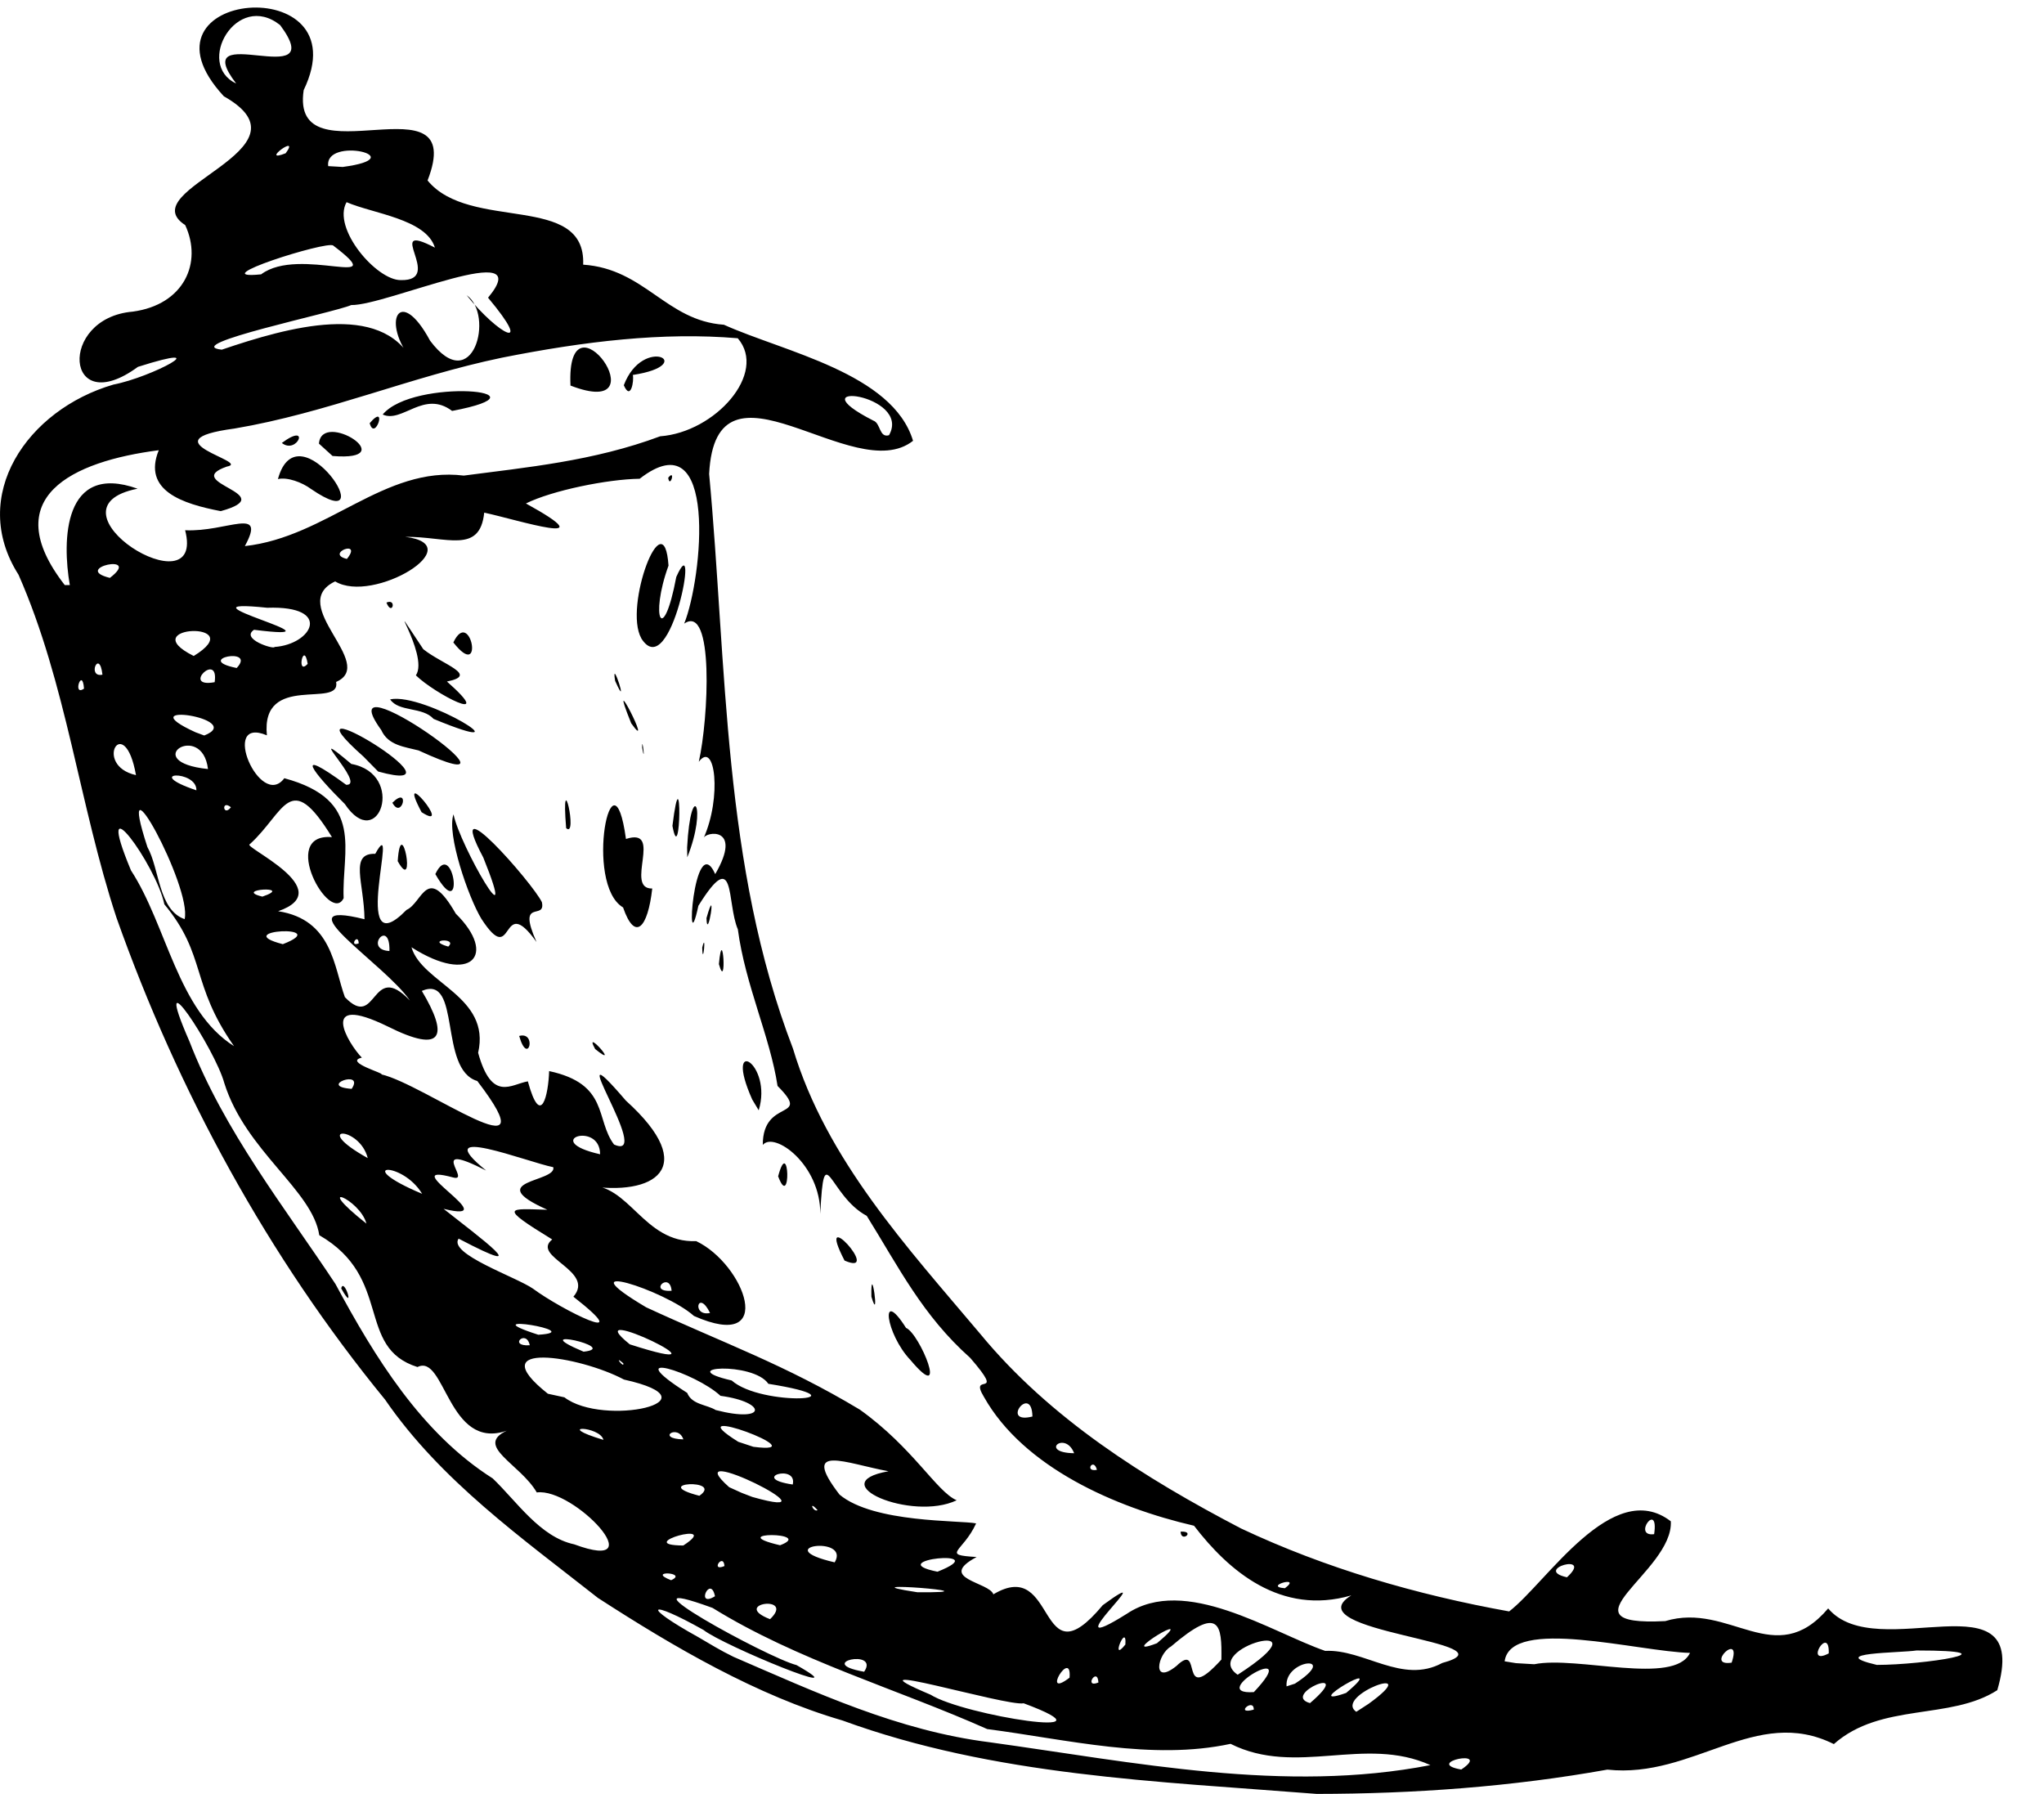 ﻿<?xml version="1.0" encoding="utf-8"?>
<svg version="1.1" xmlns:xlink="http://www.w3.org/1999/xlink" width="49px" height="43px" xmlns="http://www.w3.org/2000/svg">
  <defs>
    <pattern id="BGPattern" patternUnits="userSpaceOnUse" alignment="0 0" imageRepeat="None" />
    <mask fill="white" id="Clip6895">
      <path d="M 14.346 38.31  L 14.344 38.31  C 12.516 36.87  10.564 35.49  9.232 33.55  C 6.428 30.126  4.268 26.162  2.792 21.996  C 1.9 19.286  1.592 16.38  0.444 13.776  C -0.76 11.888  0.65 9.82  2.72 9.218  C 3.64 9.042  5.264 8.172  3.306 8.794  C 1.55 10.082  1.38 7.624  3.18 7.47  C 4.41 7.306  4.86 6.3  4.44 5.396  C 3.122 4.536  7.64 3.59  5.366 2.308  C 3.002 -0.248  8.68 -0.74  7.28 2.16  C 6.946 4.39  11.248 1.752  10.25 4.326  C 11.264 5.564  14.05 4.608  13.98 6.344  C 15.46 6.444  15.966 7.688  17.354 7.784  C 18.794 8.434  21.4 8.944  21.888 10.566  C 20.462 11.696  17.158 8.234  17 11.36  C 17.43 15.98  17.32 20.738  19.01 25.136  C 19.81 27.8  21.748 29.896  23.498 31.972  C 25.172 34.004  27.44 35.432  29.752 36.638  C 31.78 37.594  33.966 38.228  36.178 38.626  C 37.074 37.94  38.658 35.392  40.054 36.466  C 40.12 37.674  37.278 38.992  39.92 38.858  C 41.472 38.39  42.548 40.058  43.826 38.554  C 45.002 39.948  48.718 37.662  47.88 40.514  C 46.748 41.242  45.096 40.802  43.962 41.806  C 42.092 40.872  40.602 42.642  38.532 42.418  C 36.232 42.83  33.894 42.998  31.564 43  C 27.74 42.698  23.834 42.57  20.196 41.24  C 18.146 40.644  16.148 39.476  14.346 38.31  Z M 17.572 39.708  L 17.574 39.71  C 19.574 40.574  21.532 41.486  23.724 41.762  C 27.204 42.244  30.798 42.99  34.29 42.31  C 32.71 41.596  31.074 42.59  29.5 41.8  C 27.612 42.206  25.586 41.696  23.666 41.446  C 21.482 40.474  19.126 39.806  17.082 38.542  C 14.528 37.61  18.402 39.738  19.094 39.912  C 20.69 40.818  17.338 39.446  16.864 39.07  C 15.528 38.32  15.356 38.476  16.732 39.238  C 17.01 39.4  17.284 39.57  17.572 39.708  Z M 11.812 35.438  C 12.392 35.994  12.948 36.844  13.766 37.018  C 15.706 37.736  13.758 35.654  12.868 35.774  C 12.474 35.092  11.364 34.66  12.148 34.294  C 10.738 34.782  10.672 32.434  10.008 32.768  C 8.518 32.298  9.428 30.63  7.654 29.608  C 7.492 28.528  5.89 27.592  5.378 25.964  C 5.152 25.132  3.568 22.738  4.542 24.964  C 5.37 27.108  6.828 28.944  8.042 30.778  C 8.982 32.524  10.096 34.35  11.812 35.438  Z M 8.18 30.884  C 8.246 30.592  8.534 31.518  8.18 30.884  Z M 16.088 37.878  C 16.518 37.686  15.47 37.638  16.088 37.878  Z M 17.14 38.262  C 17.032 37.732  16.66 38.558  17.14 38.262  Z M 18.46 38.812  C 19.086 38.214  17.492 38.436  18.46 38.812  Z M 20.716 40.072  C 21.098 39.508  19.496 39.858  20.716 40.072  Z M 16.38 37.046  C 17.354 36.416  15.12 37.038  16.38 37.046  Z M 17.368 37.538  C 17.34 37.206  17.016 37.688  17.368 37.538  Z M 24.54 40.828  C 24.138 40.912  20.078 39.68  22.308 40.622  C 23.104 41.122  26.948 41.722  24.54 40.828  Z M 14.466 34.514  C 14.388 34.18  13.234 34.144  14.466 34.514  Z M 16.766 35.854  C 17.366 35.436  15.524 35.534  16.766 35.854  Z M 18.7 37.04  C 19.56 36.716  17.306 36.714  18.7 37.04  Z M 13.134 33.408  L 13.53 33.494  C 14.462 34.21  17.29 33.586  14.958 33.068  C 13.898 32.502  11.504 32.116  13.134 33.408  Z M 20.01 37.45  C 20.398 36.79  18.382 37.072  20.01 37.45  Z M 18.04 35.884  L 18.042 35.884  C 20.322 36.53  16.126 34.444  17.48 35.648  L 17.78 35.784  L 18.04 35.884  Z M 21.99 38.166  C 24.148 38.186  20.04 37.87  21.99 38.166  Z M 12.7 32.246  C 12.616 31.844  12.168 32.28  12.7 32.246  Z M 25.64 40.214  C 25.698 39.488  24.936 40.754  25.64 40.214  Z M 16.382 34.502  C 16.252 34.12  15.708 34.486  16.382 34.502  Z M 12.904 31.994  C 14.144 31.92  11.208 31.448  12.904 31.994  Z M 8.784 29.33  C 8.63 28.736  7.436 28.262  8.784 29.33  Z M 19.6 36.2  C 19.372 35.94  19.492 36.256  19.6 36.2  Z M 26.332 40.33  C 26.312 39.936  25.966 40.48  26.332 40.33  Z M 19.004 35.584  C 19.124 35.074  17.946 35.43  19.004 35.584  Z M 13.99 32.4  C 14.91 32.302  12.512 31.778  13.99 32.4  Z M 22.474 37.674  C 23.91 37.104  21.074 37.394  22.474 37.674  Z M 17.698 34.56  L 18.06 34.68  C 19.716 34.892  16.09 33.554  17.698 34.56  Z M 23.814 38.218  L 23.814 38.216  C 25.36 37.292  24.85 40.38  26.436 38.476  C 28 37.336  25.086 39.89  27.014 38.682  C 28.408 37.748  30.468 39.122  31.768 39.572  C 32.704 39.526  33.614 40.382  34.574 39.862  C 36.42 39.362  30.962 39.122  32.394 38.242  C 30.704 38.732  29.454 37.654  28.624 36.572  C 26.728 36.134  24.536 35.166  23.59 33.488  C 23.206 32.858  24.148 33.576  23.258 32.548  C 22.116 31.532  21.546 30.378  20.778 29.144  C 19.864 28.656  19.758 27.218  19.664 29.096  C 19.672 27.91  18.558 27.112  18.286 27.444  C 18.282 26.302  19.478 26.874  18.64 26.03  C 18.46 24.846  17.866 23.612  17.688 22.276  C 17.412 21.632  17.648 20.254  16.742 21.712  C 16.412 23.252  16.632 19.818  17.146 20.952  C 17.82 19.794  16.906 19.932  16.866 20.092  C 17.306 19.116  17.146 17.732  16.752 18.26  C 16.986 17.226  17.122 14.456  16.402 14.948  C 16.838 13.868  17.23 10.002  15.334 11.476  C 14.566 11.486  13.238 11.756  12.608 12.068  C 14.58 13.154  12.41 12.46  11.608 12.288  C 11.504 13.292  10.708 12.858  9.716 12.868  C 11.302 13.064  8.944 14.488  8.034 13.936  C 6.854 14.5  9.054 15.91  8.058 16.346  C 8.18 17.002  6.248 16.108  6.398 17.626  C 5.252 17.144  6.242 19.426  6.816 18.654  C 8.766 19.182  8.188 20.386  8.238 21.528  C 7.92 22.194  6.668 19.962  7.958 20.066  C 6.942 18.412  6.834 19.468  5.988 20.236  C 5.79 20.292  8.146 21.33  6.668 21.842  C 7.968 22.042  8.004 23.182  8.268 23.902  C 9.05 24.716  8.89 23.002  9.826 23.982  C 9.234 23.11  6.692 21.526  8.738 22.034  C 8.728 21.156  8.368 20.448  8.996 20.466  C 9.616 19.342  8.346 23.24  9.746 21.81  C 10.132 21.64  10.228 20.684  10.926 21.9  C 11.936 22.896  11.29 23.616  9.864 22.706  C 10.118 23.572  11.772 23.88  11.462 25.236  C 11.792 26.426  12.252 25.988  12.654 25.92  C 12.97 27.076  13.148 26.226  13.164 25.674  C 14.606 25.984  14.268 26.836  14.72 27.434  C 15.714 27.882  13.296 24.39  15.004 26.382  C 16.8 28.004  15.678 28.682  14.064 28.422  C 15.084 28.34  15.414 29.802  16.69 29.75  C 17.854 30.304  18.642 32.43  16.636 31.544  C 15.94 30.918  13.478 30.144  15.49 31.336  C 17.348 32.196  18.822 32.712  20.614 33.79  C 21.894 34.706  22.45 35.754  22.934 35.962  C 21.858 36.476  19.688 35.55  21.3 35.266  C 20.294 35.084  19.164 34.576  20.126 35.826  C 20.946 36.512  23.026 36.438  23.4 36.516  C 23.082 37.212  22.54 37.268  23.412 37.322  C 22.44 37.842  23.724 37.922  23.814 38.218  Z M 21.72 31.83  C 22.048 31.962  22.77 33.724  21.826 32.6  C 21.234 31.98  21.08 30.82  21.72 31.83  Z M 28.302 36.714  C 28.672 36.692  28.314 36.994  28.302 36.714  Z M 20.89 31.082  C 20.868 30.146  21.104 31.804  20.89 31.082  Z M 20.246 30.216  C 19.502 28.778  21.186 30.624  20.246 30.216  Z M 12.446 24.832  C 12.882 24.714  12.66 25.58  12.446 24.832  Z M 18.654 28.196  C 18.922 27.188  18.97 29.044  18.654 28.196  Z M 14.268 25.146  C 13.958 24.59  14.914 25.668  14.268 25.146  Z M 18.188 26.614  L 18.032 26.354  C 17.328 24.774  18.532 25.49  18.188 26.614  Z M 12.862 22.58  C 11.982 21.346  12.342 23.26  11.54 22.024  C 11.224 21.504  10.704 19.984  10.872 19.52  C 11.024 20.276  12.48 22.774  11.586 20.556  C 10.598 18.696  12.766 21.16  12.99 21.624  C 13.092 22.084  12.38 21.498  12.862 22.58  Z M 9.534 20.642  C 9.616 19.436  9.994 21.468  9.534 20.642  Z M 10.436 20.952  C 10.866 20.042  11.166 22.22  10.436 20.952  Z M 8.422 18.312  C 9.742 18.552  9.074 20.476  8.266 19.272  C 7.518 18.532  6.978 17.846  8.3 18.812  C 8.81 18.832  7.168 17.256  8.422 18.312  Z M 9.406 19.242  C 9.84 18.812  9.636 19.666  9.406 19.242  Z M 10.106 19.468  C 9.45 18.234  10.906 19.984  10.106 19.468  Z M 9.066 18.494  L 8.712 18.134  C 6.54 16.202  11.442 19.146  9.066 18.494  Z M 14.936 21.75  L 14.934 21.75  C 13.994 21.186  14.686 17.782  15.006 20.11  C 15.92 19.814  14.956 21.312  15.636 21.298  C 15.53 22.244  15.224 22.584  14.936 21.75  Z M 17.234 23.11  C 17.328 22.084  17.43 23.81  17.234 23.11  Z M 16.834 22.714  C 16.94 22.276  16.846 23.23  16.834 22.714  Z M 10.034 17.988  C 9.704 17.902  9.306 17.87  9.14 17.5  C 7.746 15.574  13.194 19.446  10.034 17.988  Z M 13.572 19.85  C 13.44 18.23  13.866 20.118  13.572 19.85  Z M 16.936 22.008  C 17.196 21.084  16.956 22.618  16.936 22.008  Z M 10.394 17.232  C 10.128 16.936  9.56 17.072  9.352 16.764  C 10.182 16.588  12.788 18.222  10.394 17.232  Z M 16.476 20.55  L 16.472 20.314  C 16.56 18.656  16.968 19.324  16.476 20.55  Z M 10.714 16.336  C 11.936 17.414  10.416 16.628  9.97 16.188  C 10.308 15.692  9.072 13.948  10.148 15.562  C 10.612 15.932  11.492 16.182  10.714 16.336  Z M 16.12 19.796  C 16.354 17.908  16.326 20.902  16.12 19.796  Z M 9.264 14.444  C 9.522 14.334  9.4 14.788  9.264 14.444  Z M 10.868 15.4  C 11.28 14.532  11.628 16.366  10.868 15.4  Z M 15.394 17.918  C 15.39 17.584  15.48 18.402  15.394 17.918  Z M 15.132 17.338  C 14.504 15.786  15.716 18.158  15.132 17.338  Z M 14.746 16.32  C 14.64 15.68  15.106 17.126  14.746 16.32  Z M 15.372 15.3  L 15.374 15.3  C 14.942 14.54  15.918 11.952  16.026 13.558  C 15.572 14.808  15.896 15.508  16.212 13.83  C 16.798 12.51  16.086 16.436  15.372 15.3  Z M 16.018 11.452  C 16.206 11.222  16.06 11.73  16.018 11.452  Z M 14.942 32.678  C 14.686 32.456  14.974 32.82  14.942 32.678  Z M 17.16 33.8  L 17.162 33.8  C 18.394 34.118  18.388 33.608  17.272 33.458  C 16.672 32.898  14.78 32.308  16.474 33.388  C 16.586 33.672  16.942 33.666  17.16 33.8  Z M 10.994 29.69  C 10.738 30.056  12.376 30.61  12.778 30.89  C 13.458 31.396  15.338 32.328  13.746 31.082  C 14.284 30.458  12.718 30.126  13.238 29.71  C 11.918 28.902  12.198 28.974  13.122 28.998  C 11.534 28.29  13.35 28.342  13.264 27.978  C 12.652 27.858  10.224 26.9  11.654 28.058  C 10.202 27.318  11.308 28.334  10.87 28.226  C 9.384 27.822  12.19 29.356  10.634 28.976  C 11.484 29.65  12.926 30.704  10.994 29.69  Z M 15.098 32.224  C 17.92 33.132  13.716 31.112  15.098 32.224  Z M 26.978 39.42  C 27.018 38.86  26.594 39.9  26.978 39.42  Z M 28.07 39.468  C 27.746 39.648  27.602 40.414  28.202 39.934  C 28.852 39.304  28.228 40.94  29.28 39.78  C 29.292 38.95  29.248 38.46  28.07 39.468  Z M 8.816 27.76  C 8.616 26.974  7.416 26.98  8.816 27.76  Z M 10.12 28.616  C 9.636 27.812  8.392 27.888  10.12 28.616  Z M 18.42 33.17  C 18.056 32.632  16.118 32.762  17.54 33.09  C 18.264 33.732  20.866 33.562  18.42 33.17  Z M 27.736 39.388  C 28.852 38.452  26.656 39.804  27.736 39.388  Z M 30.056 40.98  C 30.062 40.68  29.576 41.112  30.056 40.98  Z M 30.058 40.56  C 31.292 39.252  28.862 40.638  30.058 40.56  Z M 3.14 20.864  C 4 22.182  4.256 24.222  5.61 25.076  C 4.558 23.576  4.956 22.9  3.94 21.676  C 3.748 20.736  2.2 18.61  3.14 20.864  Z M 29.67 40.144  C 31.942 38.676  28.74 39.504  29.67 40.144  Z M 31.404 40.824  C 32.544 39.848  30.684 40.62  31.404 40.824  Z M 8.43 26.1  C 8.756 25.616  7.59 26.038  8.43 26.1  Z M 30.842 40.422  L 31.042 40.358  C 32.144 39.648  30.79 39.758  30.842 40.422  Z M 16.1 30.94  C 16.06 30.46  15.518 30.98  16.1 30.94  Z M 17.022 31.472  C 16.73 30.878  16.572 31.566  17.022 31.472  Z M 32.514 41.032  L 32.81 40.84  C 34.22 39.82  31.954 40.644  32.514 41.032  Z M 32.27 40.58  C 33.418 39.616  31.056 41.006  32.27 40.58  Z M 35.03 42.416  C 35.802 41.9  34.092 42.25  35.03 42.416  Z M 8.674 25.352  C 8.224 25.456  9.27 25.744  9.138 25.752  C 10.172 25.984  13.27 28.3  11.442 25.912  C 10.506 25.636  11.068 23.346  10.112 23.752  C 10.752 24.822  10.64 25.278  9.294 24.604  C 7.602 23.778  8.344 25.012  8.674 25.352  Z M 3.534 20.304  C 3.826 20.824  3.796 21.812  4.426 22.032  C 4.61 21.266  2.72 17.818  3.534 20.304  Z M 13.074 27.364  C 12.542 26.918  13.048 27.3  13.074 27.364  Z M 14.386 27.668  C 14.386 26.858  12.936 27.34  14.386 27.668  Z M 25.75 34.834  C 25.534 34.278  24.894 34.822  25.75 34.834  Z M 26.296 35.232  C 26.216 34.922  25.982 35.292  26.296 35.232  Z M 30.802 38.07  C 31.234 37.75  30.262 38.03  30.802 38.07  Z M 6.78 22.632  C 8.02 22.152  5.452 22.29  6.78 22.632  Z M 24.75 33.954  C 24.736 33.152  23.96 34.154  24.75 33.954  Z M 6.29 21.492  C 7.086 21.222  5.554 21.314  6.29 21.492  Z M 8.6 22.612  C 8.586 22.346  8.356 22.712  8.6 22.612  Z M 36.782 39.892  L 36.78 39.892  C 37.806 39.684  40.138 40.412  40.514 39.62  C 39.272 39.59  36.214 38.744  36.07 39.822  L 36.342 39.866  L 36.782 39.892  Z M 9.336 22.796  C 9.354 21.982  8.702 22.766  9.336 22.796  Z M 3.26 18.58  C 2.984 17.03  2.21 18.344  3.26 18.58  Z M 4.708 18.944  C 4.726 18.446  3.382 18.496  4.708 18.944  Z M 5.536 19.35  C 5.296 19.156  5.348 19.594  5.536 19.35  Z M 10.746 22.69  C 10.99 22.466  10.166 22.524  10.746 22.69  Z M 4.986 18.434  C 4.846 17.264  3.306 18.258  4.986 18.434  Z M 2.014 16.506  C 1.974 15.966  1.726 16.71  2.014 16.506  Z M 2.456 16.172  C 2.384 15.532  2.076 16.252  2.456 16.172  Z M 4.686 17.552  L 4.896 17.63  C 5.93 17.224  3.016 16.79  4.686 17.552  Z M 37.564 37.808  C 38.224 37.202  36.724 37.62  37.564 37.808  Z M 41.512 39.854  C 41.776 39.07  40.844 39.956  41.512 39.854  Z M 5.146 16.352  C 5.256 15.594  4.328 16.502  5.146 16.352  Z M 1.674 14.024  L 1.674 14.026  C 1.488 12.956  1.514 11.078  3.298 11.714  C 0.916 12.186  4.946 14.674  4.438 12.71  C 5.438 12.758  6.398 12.118  5.87 13.09  C 7.844 12.872  9.212 11.162  11.118 11.4  C 12.602 11.204  14.226 11.056  15.826 10.458  C 17.142 10.362  18.408 8.946  17.686 8.108  C 15.894 7.956  14.016 8.18  12.032 8.574  C 9.836 9.03  7.84 9.898  5.622 10.272  C 3.462 10.562  6.056 11.072  5.438 11.184  C 4.31 11.576  6.782 11.84  5.292 12.252  C 4.372 12.076  3.412 11.76  3.806 10.792  C 1.736 11.058  -0.084 11.918  1.552 14.024  L 1.674 14.024  Z M 6.662 11.484  L 6.662 11.486  C 7.148 9.698  9.262 12.956  7.458 11.722  C 7.242 11.562  6.888 11.43  6.662 11.484  Z M 6.756 10.618  C 7.456 10.098  7.128 10.91  6.756 10.618  Z M 7.972 10.93  L 7.646 10.634  C 7.71 9.812  9.682 11.07  7.972 10.93  Z M 8.862 10.144  C 9.306 9.624  8.99 10.606  8.862 10.144  Z M 10.838 9.85  C 10.162 9.34  9.642 10.15  9.174 9.936  C 9.914 9.048  13.364 9.37  10.838 9.85  Z M 13.676 9.242  C 13.564 6.814  15.912 10.106  13.676 9.242  Z M 15.17 8.988  C 15.204 9.118  15.122 9.62  14.954 9.234  C 15.42 8.01  16.766 8.744  15.17 8.988  Z M 4.644 15.724  C 6.038 14.87  3.162 14.984  4.644 15.724  Z M 5.674 16.012  C 6.164 15.492  4.612 15.8  5.674 16.012  Z M 2.634 13.852  C 3.432 13.242  1.692 13.62  2.634 13.852  Z M 43.84 39.632  C 43.864 38.922  43.232 39.952  43.84 39.632  Z M 39.654 36.774  C 39.774 35.956  39.114 36.846  39.654 36.774  Z M 44.992 39.908  L 44.994 39.908  C 46.108 39.908  48.37 39.562  45.944 39.562  C 45.564 39.622  43.726 39.61  44.992 39.908  Z M 6.58 15.51  L 6.58 15.508  C 7.482 15.448  7.992 14.514  6.406 14.568  C 3.946 14.314  8.574 15.408  6.09 15.096  C 5.756 15.316  6.562 15.57  6.58 15.51  Z M 7.376 15.912  C 7.28 15.332  7.096 16.22  7.376 15.912  Z M 8.316 13.398  C 8.71 12.912  7.776 13.268  8.316 13.398  Z M 5.318 8.382  L 5.316 8.382  C 6.928 7.834  9.13 7.22  9.89 8.652  C 9.116 7.72  9.578 6.804  10.31 8.166  C 11.342 9.544  11.86 7.54  11.186 7.076  C 11.952 8.028  12.824 8.478  11.7 7.136  C 12.92 5.668  9.254 7.33  8.42 7.312  C 8.02 7.492  4.278 8.266  5.318 8.382  Z M 7.988 5.886  C 7.848 5.762  4.816 6.722  6.26 6.576  C 7.18 5.882  9.436 6.988  7.988 5.886  Z M 8.308 4.846  C 7.954 5.474  9.028 6.722  9.608 6.714  C 10.684 6.74  9.146 5.27  10.426 5.936  C 10.216 5.248  8.934 5.12  8.308 4.846  Z M 6.848 3.674  C 7.22 3.17  6.196 3.93  6.848 3.674  Z M 7.868 3.982  L 8.216 4.002  C 9.948 3.772  7.776 3.256  7.868 3.982  Z M 6.716 0.602  C 5.672 -0.228  4.67 1.538  5.662 2.002  C 4.442 0.41  7.954 2.27  6.716 0.602  Z M 20.936 10.082  C 21.114 10.142  21.074 10.502  21.312 10.432  C 21.872 9.44  19.002 9.096  20.936 10.082  Z " fill-rule="evenodd" />
    </mask>
  </defs>
  <g>
    <path d="M 14.346 38.31  L 14.344 38.31  C 12.516 36.87  10.564 35.49  9.232 33.55  C 6.428 30.126  4.268 26.162  2.792 21.996  C 1.9 19.286  1.592 16.38  0.444 13.776  C -0.76 11.888  0.65 9.82  2.72 9.218  C 3.64 9.042  5.264 8.172  3.306 8.794  C 1.55 10.082  1.38 7.624  3.18 7.47  C 4.41 7.306  4.86 6.3  4.44 5.396  C 3.122 4.536  7.64 3.59  5.366 2.308  C 3.002 -0.248  8.68 -0.74  7.28 2.16  C 6.946 4.39  11.248 1.752  10.25 4.326  C 11.264 5.564  14.05 4.608  13.98 6.344  C 15.46 6.444  15.966 7.688  17.354 7.784  C 18.794 8.434  21.4 8.944  21.888 10.566  C 20.462 11.696  17.158 8.234  17 11.36  C 17.43 15.98  17.32 20.738  19.01 25.136  C 19.81 27.8  21.748 29.896  23.498 31.972  C 25.172 34.004  27.44 35.432  29.752 36.638  C 31.78 37.594  33.966 38.228  36.178 38.626  C 37.074 37.94  38.658 35.392  40.054 36.466  C 40.12 37.674  37.278 38.992  39.92 38.858  C 41.472 38.39  42.548 40.058  43.826 38.554  C 45.002 39.948  48.718 37.662  47.88 40.514  C 46.748 41.242  45.096 40.802  43.962 41.806  C 42.092 40.872  40.602 42.642  38.532 42.418  C 36.232 42.83  33.894 42.998  31.564 43  C 27.74 42.698  23.834 42.57  20.196 41.24  C 18.146 40.644  16.148 39.476  14.346 38.31  Z M 17.572 39.708  L 17.574 39.71  C 19.574 40.574  21.532 41.486  23.724 41.762  C 27.204 42.244  30.798 42.99  34.29 42.31  C 32.71 41.596  31.074 42.59  29.5 41.8  C 27.612 42.206  25.586 41.696  23.666 41.446  C 21.482 40.474  19.126 39.806  17.082 38.542  C 14.528 37.61  18.402 39.738  19.094 39.912  C 20.69 40.818  17.338 39.446  16.864 39.07  C 15.528 38.32  15.356 38.476  16.732 39.238  C 17.01 39.4  17.284 39.57  17.572 39.708  Z M 11.812 35.438  C 12.392 35.994  12.948 36.844  13.766 37.018  C 15.706 37.736  13.758 35.654  12.868 35.774  C 12.474 35.092  11.364 34.66  12.148 34.294  C 10.738 34.782  10.672 32.434  10.008 32.768  C 8.518 32.298  9.428 30.63  7.654 29.608  C 7.492 28.528  5.89 27.592  5.378 25.964  C 5.152 25.132  3.568 22.738  4.542 24.964  C 5.37 27.108  6.828 28.944  8.042 30.778  C 8.982 32.524  10.096 34.35  11.812 35.438  Z M 8.18 30.884  C 8.246 30.592  8.534 31.518  8.18 30.884  Z M 16.088 37.878  C 16.518 37.686  15.47 37.638  16.088 37.878  Z M 17.14 38.262  C 17.032 37.732  16.66 38.558  17.14 38.262  Z M 18.46 38.812  C 19.086 38.214  17.492 38.436  18.46 38.812  Z M 20.716 40.072  C 21.098 39.508  19.496 39.858  20.716 40.072  Z M 16.38 37.046  C 17.354 36.416  15.12 37.038  16.38 37.046  Z M 17.368 37.538  C 17.34 37.206  17.016 37.688  17.368 37.538  Z M 24.54 40.828  C 24.138 40.912  20.078 39.68  22.308 40.622  C 23.104 41.122  26.948 41.722  24.54 40.828  Z M 14.466 34.514  C 14.388 34.18  13.234 34.144  14.466 34.514  Z M 16.766 35.854  C 17.366 35.436  15.524 35.534  16.766 35.854  Z M 18.7 37.04  C 19.56 36.716  17.306 36.714  18.7 37.04  Z M 13.134 33.408  L 13.53 33.494  C 14.462 34.21  17.29 33.586  14.958 33.068  C 13.898 32.502  11.504 32.116  13.134 33.408  Z M 20.01 37.45  C 20.398 36.79  18.382 37.072  20.01 37.45  Z M 18.04 35.884  L 18.042 35.884  C 20.322 36.53  16.126 34.444  17.48 35.648  L 17.78 35.784  L 18.04 35.884  Z M 21.99 38.166  C 24.148 38.186  20.04 37.87  21.99 38.166  Z M 12.7 32.246  C 12.616 31.844  12.168 32.28  12.7 32.246  Z M 25.64 40.214  C 25.698 39.488  24.936 40.754  25.64 40.214  Z M 16.382 34.502  C 16.252 34.12  15.708 34.486  16.382 34.502  Z M 12.904 31.994  C 14.144 31.92  11.208 31.448  12.904 31.994  Z M 8.784 29.33  C 8.63 28.736  7.436 28.262  8.784 29.33  Z M 19.6 36.2  C 19.372 35.94  19.492 36.256  19.6 36.2  Z M 26.332 40.33  C 26.312 39.936  25.966 40.48  26.332 40.33  Z M 19.004 35.584  C 19.124 35.074  17.946 35.43  19.004 35.584  Z M 13.99 32.4  C 14.91 32.302  12.512 31.778  13.99 32.4  Z M 22.474 37.674  C 23.91 37.104  21.074 37.394  22.474 37.674  Z M 17.698 34.56  L 18.06 34.68  C 19.716 34.892  16.09 33.554  17.698 34.56  Z M 23.814 38.218  L 23.814 38.216  C 25.36 37.292  24.85 40.38  26.436 38.476  C 28 37.336  25.086 39.89  27.014 38.682  C 28.408 37.748  30.468 39.122  31.768 39.572  C 32.704 39.526  33.614 40.382  34.574 39.862  C 36.42 39.362  30.962 39.122  32.394 38.242  C 30.704 38.732  29.454 37.654  28.624 36.572  C 26.728 36.134  24.536 35.166  23.59 33.488  C 23.206 32.858  24.148 33.576  23.258 32.548  C 22.116 31.532  21.546 30.378  20.778 29.144  C 19.864 28.656  19.758 27.218  19.664 29.096  C 19.672 27.91  18.558 27.112  18.286 27.444  C 18.282 26.302  19.478 26.874  18.64 26.03  C 18.46 24.846  17.866 23.612  17.688 22.276  C 17.412 21.632  17.648 20.254  16.742 21.712  C 16.412 23.252  16.632 19.818  17.146 20.952  C 17.82 19.794  16.906 19.932  16.866 20.092  C 17.306 19.116  17.146 17.732  16.752 18.26  C 16.986 17.226  17.122 14.456  16.402 14.948  C 16.838 13.868  17.23 10.002  15.334 11.476  C 14.566 11.486  13.238 11.756  12.608 12.068  C 14.58 13.154  12.41 12.46  11.608 12.288  C 11.504 13.292  10.708 12.858  9.716 12.868  C 11.302 13.064  8.944 14.488  8.034 13.936  C 6.854 14.5  9.054 15.91  8.058 16.346  C 8.18 17.002  6.248 16.108  6.398 17.626  C 5.252 17.144  6.242 19.426  6.816 18.654  C 8.766 19.182  8.188 20.386  8.238 21.528  C 7.92 22.194  6.668 19.962  7.958 20.066  C 6.942 18.412  6.834 19.468  5.988 20.236  C 5.79 20.292  8.146 21.33  6.668 21.842  C 7.968 22.042  8.004 23.182  8.268 23.902  C 9.05 24.716  8.89 23.002  9.826 23.982  C 9.234 23.11  6.692 21.526  8.738 22.034  C 8.728 21.156  8.368 20.448  8.996 20.466  C 9.616 19.342  8.346 23.24  9.746 21.81  C 10.132 21.64  10.228 20.684  10.926 21.9  C 11.936 22.896  11.29 23.616  9.864 22.706  C 10.118 23.572  11.772 23.88  11.462 25.236  C 11.792 26.426  12.252 25.988  12.654 25.92  C 12.97 27.076  13.148 26.226  13.164 25.674  C 14.606 25.984  14.268 26.836  14.72 27.434  C 15.714 27.882  13.296 24.39  15.004 26.382  C 16.8 28.004  15.678 28.682  14.064 28.422  C 15.084 28.34  15.414 29.802  16.69 29.75  C 17.854 30.304  18.642 32.43  16.636 31.544  C 15.94 30.918  13.478 30.144  15.49 31.336  C 17.348 32.196  18.822 32.712  20.614 33.79  C 21.894 34.706  22.45 35.754  22.934 35.962  C 21.858 36.476  19.688 35.55  21.3 35.266  C 20.294 35.084  19.164 34.576  20.126 35.826  C 20.946 36.512  23.026 36.438  23.4 36.516  C 23.082 37.212  22.54 37.268  23.412 37.322  C 22.44 37.842  23.724 37.922  23.814 38.218  Z M 21.72 31.83  C 22.048 31.962  22.77 33.724  21.826 32.6  C 21.234 31.98  21.08 30.82  21.72 31.83  Z M 28.302 36.714  C 28.672 36.692  28.314 36.994  28.302 36.714  Z M 20.89 31.082  C 20.868 30.146  21.104 31.804  20.89 31.082  Z M 20.246 30.216  C 19.502 28.778  21.186 30.624  20.246 30.216  Z M 12.446 24.832  C 12.882 24.714  12.66 25.58  12.446 24.832  Z M 18.654 28.196  C 18.922 27.188  18.97 29.044  18.654 28.196  Z M 14.268 25.146  C 13.958 24.59  14.914 25.668  14.268 25.146  Z M 18.188 26.614  L 18.032 26.354  C 17.328 24.774  18.532 25.49  18.188 26.614  Z M 12.862 22.58  C 11.982 21.346  12.342 23.26  11.54 22.024  C 11.224 21.504  10.704 19.984  10.872 19.52  C 11.024 20.276  12.48 22.774  11.586 20.556  C 10.598 18.696  12.766 21.16  12.99 21.624  C 13.092 22.084  12.38 21.498  12.862 22.58  Z M 9.534 20.642  C 9.616 19.436  9.994 21.468  9.534 20.642  Z M 10.436 20.952  C 10.866 20.042  11.166 22.22  10.436 20.952  Z M 8.422 18.312  C 9.742 18.552  9.074 20.476  8.266 19.272  C 7.518 18.532  6.978 17.846  8.3 18.812  C 8.81 18.832  7.168 17.256  8.422 18.312  Z M 9.406 19.242  C 9.84 18.812  9.636 19.666  9.406 19.242  Z M 10.106 19.468  C 9.45 18.234  10.906 19.984  10.106 19.468  Z M 9.066 18.494  L 8.712 18.134  C 6.54 16.202  11.442 19.146  9.066 18.494  Z M 14.936 21.75  L 14.934 21.75  C 13.994 21.186  14.686 17.782  15.006 20.11  C 15.92 19.814  14.956 21.312  15.636 21.298  C 15.53 22.244  15.224 22.584  14.936 21.75  Z M 17.234 23.11  C 17.328 22.084  17.43 23.81  17.234 23.11  Z M 16.834 22.714  C 16.94 22.276  16.846 23.23  16.834 22.714  Z M 10.034 17.988  C 9.704 17.902  9.306 17.87  9.14 17.5  C 7.746 15.574  13.194 19.446  10.034 17.988  Z M 13.572 19.85  C 13.44 18.23  13.866 20.118  13.572 19.85  Z M 16.936 22.008  C 17.196 21.084  16.956 22.618  16.936 22.008  Z M 10.394 17.232  C 10.128 16.936  9.56 17.072  9.352 16.764  C 10.182 16.588  12.788 18.222  10.394 17.232  Z M 16.476 20.55  L 16.472 20.314  C 16.56 18.656  16.968 19.324  16.476 20.55  Z M 10.714 16.336  C 11.936 17.414  10.416 16.628  9.97 16.188  C 10.308 15.692  9.072 13.948  10.148 15.562  C 10.612 15.932  11.492 16.182  10.714 16.336  Z M 16.12 19.796  C 16.354 17.908  16.326 20.902  16.12 19.796  Z M 9.264 14.444  C 9.522 14.334  9.4 14.788  9.264 14.444  Z M 10.868 15.4  C 11.28 14.532  11.628 16.366  10.868 15.4  Z M 15.394 17.918  C 15.39 17.584  15.48 18.402  15.394 17.918  Z M 15.132 17.338  C 14.504 15.786  15.716 18.158  15.132 17.338  Z M 14.746 16.32  C 14.64 15.68  15.106 17.126  14.746 16.32  Z M 15.372 15.3  L 15.374 15.3  C 14.942 14.54  15.918 11.952  16.026 13.558  C 15.572 14.808  15.896 15.508  16.212 13.83  C 16.798 12.51  16.086 16.436  15.372 15.3  Z M 16.018 11.452  C 16.206 11.222  16.06 11.73  16.018 11.452  Z M 14.942 32.678  C 14.686 32.456  14.974 32.82  14.942 32.678  Z M 17.16 33.8  L 17.162 33.8  C 18.394 34.118  18.388 33.608  17.272 33.458  C 16.672 32.898  14.78 32.308  16.474 33.388  C 16.586 33.672  16.942 33.666  17.16 33.8  Z M 10.994 29.69  C 10.738 30.056  12.376 30.61  12.778 30.89  C 13.458 31.396  15.338 32.328  13.746 31.082  C 14.284 30.458  12.718 30.126  13.238 29.71  C 11.918 28.902  12.198 28.974  13.122 28.998  C 11.534 28.29  13.35 28.342  13.264 27.978  C 12.652 27.858  10.224 26.9  11.654 28.058  C 10.202 27.318  11.308 28.334  10.87 28.226  C 9.384 27.822  12.19 29.356  10.634 28.976  C 11.484 29.65  12.926 30.704  10.994 29.69  Z M 15.098 32.224  C 17.92 33.132  13.716 31.112  15.098 32.224  Z M 26.978 39.42  C 27.018 38.86  26.594 39.9  26.978 39.42  Z M 28.07 39.468  C 27.746 39.648  27.602 40.414  28.202 39.934  C 28.852 39.304  28.228 40.94  29.28 39.78  C 29.292 38.95  29.248 38.46  28.07 39.468  Z M 8.816 27.76  C 8.616 26.974  7.416 26.98  8.816 27.76  Z M 10.12 28.616  C 9.636 27.812  8.392 27.888  10.12 28.616  Z M 18.42 33.17  C 18.056 32.632  16.118 32.762  17.54 33.09  C 18.264 33.732  20.866 33.562  18.42 33.17  Z M 27.736 39.388  C 28.852 38.452  26.656 39.804  27.736 39.388  Z M 30.056 40.98  C 30.062 40.68  29.576 41.112  30.056 40.98  Z M 30.058 40.56  C 31.292 39.252  28.862 40.638  30.058 40.56  Z M 3.14 20.864  C 4 22.182  4.256 24.222  5.61 25.076  C 4.558 23.576  4.956 22.9  3.94 21.676  C 3.748 20.736  2.2 18.61  3.14 20.864  Z M 29.67 40.144  C 31.942 38.676  28.74 39.504  29.67 40.144  Z M 31.404 40.824  C 32.544 39.848  30.684 40.62  31.404 40.824  Z M 8.43 26.1  C 8.756 25.616  7.59 26.038  8.43 26.1  Z M 30.842 40.422  L 31.042 40.358  C 32.144 39.648  30.79 39.758  30.842 40.422  Z M 16.1 30.94  C 16.06 30.46  15.518 30.98  16.1 30.94  Z M 17.022 31.472  C 16.73 30.878  16.572 31.566  17.022 31.472  Z M 32.514 41.032  L 32.81 40.84  C 34.22 39.82  31.954 40.644  32.514 41.032  Z M 32.27 40.58  C 33.418 39.616  31.056 41.006  32.27 40.58  Z M 35.03 42.416  C 35.802 41.9  34.092 42.25  35.03 42.416  Z M 8.674 25.352  C 8.224 25.456  9.27 25.744  9.138 25.752  C 10.172 25.984  13.27 28.3  11.442 25.912  C 10.506 25.636  11.068 23.346  10.112 23.752  C 10.752 24.822  10.64 25.278  9.294 24.604  C 7.602 23.778  8.344 25.012  8.674 25.352  Z M 3.534 20.304  C 3.826 20.824  3.796 21.812  4.426 22.032  C 4.61 21.266  2.72 17.818  3.534 20.304  Z M 13.074 27.364  C 12.542 26.918  13.048 27.3  13.074 27.364  Z M 14.386 27.668  C 14.386 26.858  12.936 27.34  14.386 27.668  Z M 25.75 34.834  C 25.534 34.278  24.894 34.822  25.75 34.834  Z M 26.296 35.232  C 26.216 34.922  25.982 35.292  26.296 35.232  Z M 30.802 38.07  C 31.234 37.75  30.262 38.03  30.802 38.07  Z M 6.78 22.632  C 8.02 22.152  5.452 22.29  6.78 22.632  Z M 24.75 33.954  C 24.736 33.152  23.96 34.154  24.75 33.954  Z M 6.29 21.492  C 7.086 21.222  5.554 21.314  6.29 21.492  Z M 8.6 22.612  C 8.586 22.346  8.356 22.712  8.6 22.612  Z M 36.782 39.892  L 36.78 39.892  C 37.806 39.684  40.138 40.412  40.514 39.62  C 39.272 39.59  36.214 38.744  36.07 39.822  L 36.342 39.866  L 36.782 39.892  Z M 9.336 22.796  C 9.354 21.982  8.702 22.766  9.336 22.796  Z M 3.26 18.58  C 2.984 17.03  2.21 18.344  3.26 18.58  Z M 4.708 18.944  C 4.726 18.446  3.382 18.496  4.708 18.944  Z M 5.536 19.35  C 5.296 19.156  5.348 19.594  5.536 19.35  Z M 10.746 22.69  C 10.99 22.466  10.166 22.524  10.746 22.69  Z M 4.986 18.434  C 4.846 17.264  3.306 18.258  4.986 18.434  Z M 2.014 16.506  C 1.974 15.966  1.726 16.71  2.014 16.506  Z M 2.456 16.172  C 2.384 15.532  2.076 16.252  2.456 16.172  Z M 4.686 17.552  L 4.896 17.63  C 5.93 17.224  3.016 16.79  4.686 17.552  Z M 37.564 37.808  C 38.224 37.202  36.724 37.62  37.564 37.808  Z M 41.512 39.854  C 41.776 39.07  40.844 39.956  41.512 39.854  Z M 5.146 16.352  C 5.256 15.594  4.328 16.502  5.146 16.352  Z M 1.674 14.024  L 1.674 14.026  C 1.488 12.956  1.514 11.078  3.298 11.714  C 0.916 12.186  4.946 14.674  4.438 12.71  C 5.438 12.758  6.398 12.118  5.87 13.09  C 7.844 12.872  9.212 11.162  11.118 11.4  C 12.602 11.204  14.226 11.056  15.826 10.458  C 17.142 10.362  18.408 8.946  17.686 8.108  C 15.894 7.956  14.016 8.18  12.032 8.574  C 9.836 9.03  7.84 9.898  5.622 10.272  C 3.462 10.562  6.056 11.072  5.438 11.184  C 4.31 11.576  6.782 11.84  5.292 12.252  C 4.372 12.076  3.412 11.76  3.806 10.792  C 1.736 11.058  -0.084 11.918  1.552 14.024  L 1.674 14.024  Z M 6.662 11.484  L 6.662 11.486  C 7.148 9.698  9.262 12.956  7.458 11.722  C 7.242 11.562  6.888 11.43  6.662 11.484  Z M 6.756 10.618  C 7.456 10.098  7.128 10.91  6.756 10.618  Z M 7.972 10.93  L 7.646 10.634  C 7.71 9.812  9.682 11.07  7.972 10.93  Z M 8.862 10.144  C 9.306 9.624  8.99 10.606  8.862 10.144  Z M 10.838 9.85  C 10.162 9.34  9.642 10.15  9.174 9.936  C 9.914 9.048  13.364 9.37  10.838 9.85  Z M 13.676 9.242  C 13.564 6.814  15.912 10.106  13.676 9.242  Z M 15.17 8.988  C 15.204 9.118  15.122 9.62  14.954 9.234  C 15.42 8.01  16.766 8.744  15.17 8.988  Z M 4.644 15.724  C 6.038 14.87  3.162 14.984  4.644 15.724  Z M 5.674 16.012  C 6.164 15.492  4.612 15.8  5.674 16.012  Z M 2.634 13.852  C 3.432 13.242  1.692 13.62  2.634 13.852  Z M 43.84 39.632  C 43.864 38.922  43.232 39.952  43.84 39.632  Z M 39.654 36.774  C 39.774 35.956  39.114 36.846  39.654 36.774  Z M 44.992 39.908  L 44.994 39.908  C 46.108 39.908  48.37 39.562  45.944 39.562  C 45.564 39.622  43.726 39.61  44.992 39.908  Z M 6.58 15.51  L 6.58 15.508  C 7.482 15.448  7.992 14.514  6.406 14.568  C 3.946 14.314  8.574 15.408  6.09 15.096  C 5.756 15.316  6.562 15.57  6.58 15.51  Z M 7.376 15.912  C 7.28 15.332  7.096 16.22  7.376 15.912  Z M 8.316 13.398  C 8.71 12.912  7.776 13.268  8.316 13.398  Z M 5.318 8.382  L 5.316 8.382  C 6.928 7.834  9.13 7.22  9.89 8.652  C 9.116 7.72  9.578 6.804  10.31 8.166  C 11.342 9.544  11.86 7.54  11.186 7.076  C 11.952 8.028  12.824 8.478  11.7 7.136  C 12.92 5.668  9.254 7.33  8.42 7.312  C 8.02 7.492  4.278 8.266  5.318 8.382  Z M 7.988 5.886  C 7.848 5.762  4.816 6.722  6.26 6.576  C 7.18 5.882  9.436 6.988  7.988 5.886  Z M 8.308 4.846  C 7.954 5.474  9.028 6.722  9.608 6.714  C 10.684 6.74  9.146 5.27  10.426 5.936  C 10.216 5.248  8.934 5.12  8.308 4.846  Z M 6.848 3.674  C 7.22 3.17  6.196 3.93  6.848 3.674  Z M 7.868 3.982  L 8.216 4.002  C 9.948 3.772  7.776 3.256  7.868 3.982  Z M 6.716 0.602  C 5.672 -0.228  4.67 1.538  5.662 2.002  C 4.442 0.41  7.954 2.27  6.716 0.602  Z M 20.936 10.082  C 21.114 10.142  21.074 10.502  21.312 10.432  C 21.872 9.44  19.002 9.096  20.936 10.082  Z " fill-rule="nonzero" fill="rgba(0, 0, 0, 1)" stroke="none" class="fill" />
    <path d="M 14.346 38.31  L 14.344 38.31  C 12.516 36.87  10.564 35.49  9.232 33.55  C 6.428 30.126  4.268 26.162  2.792 21.996  C 1.9 19.286  1.592 16.38  0.444 13.776  C -0.76 11.888  0.65 9.82  2.72 9.218  C 3.64 9.042  5.264 8.172  3.306 8.794  C 1.55 10.082  1.38 7.624  3.18 7.47  C 4.41 7.306  4.86 6.3  4.44 5.396  C 3.122 4.536  7.64 3.59  5.366 2.308  C 3.002 -0.248  8.68 -0.74  7.28 2.16  C 6.946 4.39  11.248 1.752  10.25 4.326  C 11.264 5.564  14.05 4.608  13.98 6.344  C 15.46 6.444  15.966 7.688  17.354 7.784  C 18.794 8.434  21.4 8.944  21.888 10.566  C 20.462 11.696  17.158 8.234  17 11.36  C 17.43 15.98  17.32 20.738  19.01 25.136  C 19.81 27.8  21.748 29.896  23.498 31.972  C 25.172 34.004  27.44 35.432  29.752 36.638  C 31.78 37.594  33.966 38.228  36.178 38.626  C 37.074 37.94  38.658 35.392  40.054 36.466  C 40.12 37.674  37.278 38.992  39.92 38.858  C 41.472 38.39  42.548 40.058  43.826 38.554  C 45.002 39.948  48.718 37.662  47.88 40.514  C 46.748 41.242  45.096 40.802  43.962 41.806  C 42.092 40.872  40.602 42.642  38.532 42.418  C 36.232 42.83  33.894 42.998  31.564 43  C 27.74 42.698  23.834 42.57  20.196 41.24  C 18.146 40.644  16.148 39.476  14.346 38.31  Z " stroke-width="0" stroke-dasharray="0" stroke="rgba(255, 255, 255, 0)" fill="none" class="stroke" mask="url(#Clip6895)" />
    <path d="M 17.572 39.708  L 17.574 39.71  C 19.574 40.574  21.532 41.486  23.724 41.762  C 27.204 42.244  30.798 42.99  34.29 42.31  C 32.71 41.596  31.074 42.59  29.5 41.8  C 27.612 42.206  25.586 41.696  23.666 41.446  C 21.482 40.474  19.126 39.806  17.082 38.542  C 14.528 37.61  18.402 39.738  19.094 39.912  C 20.69 40.818  17.338 39.446  16.864 39.07  C 15.528 38.32  15.356 38.476  16.732 39.238  C 17.01 39.4  17.284 39.57  17.572 39.708  Z " stroke-width="0" stroke-dasharray="0" stroke="rgba(255, 255, 255, 0)" fill="none" class="stroke" mask="url(#Clip6895)" />
    <path d="M 11.812 35.438  C 12.392 35.994  12.948 36.844  13.766 37.018  C 15.706 37.736  13.758 35.654  12.868 35.774  C 12.474 35.092  11.364 34.66  12.148 34.294  C 10.738 34.782  10.672 32.434  10.008 32.768  C 8.518 32.298  9.428 30.63  7.654 29.608  C 7.492 28.528  5.89 27.592  5.378 25.964  C 5.152 25.132  3.568 22.738  4.542 24.964  C 5.37 27.108  6.828 28.944  8.042 30.778  C 8.982 32.524  10.096 34.35  11.812 35.438  Z " stroke-width="0" stroke-dasharray="0" stroke="rgba(255, 255, 255, 0)" fill="none" class="stroke" mask="url(#Clip6895)" />
    <path d="M 8.18 30.884  C 8.246 30.592  8.534 31.518  8.18 30.884  Z " stroke-width="0" stroke-dasharray="0" stroke="rgba(255, 255, 255, 0)" fill="none" class="stroke" mask="url(#Clip6895)" />
    <path d="M 16.088 37.878  C 16.518 37.686  15.47 37.638  16.088 37.878  Z " stroke-width="0" stroke-dasharray="0" stroke="rgba(255, 255, 255, 0)" fill="none" class="stroke" mask="url(#Clip6895)" />
    <path d="M 17.14 38.262  C 17.032 37.732  16.66 38.558  17.14 38.262  Z " stroke-width="0" stroke-dasharray="0" stroke="rgba(255, 255, 255, 0)" fill="none" class="stroke" mask="url(#Clip6895)" />
    <path d="M 18.46 38.812  C 19.086 38.214  17.492 38.436  18.46 38.812  Z " stroke-width="0" stroke-dasharray="0" stroke="rgba(255, 255, 255, 0)" fill="none" class="stroke" mask="url(#Clip6895)" />
    <path d="M 20.716 40.072  C 21.098 39.508  19.496 39.858  20.716 40.072  Z " stroke-width="0" stroke-dasharray="0" stroke="rgba(255, 255, 255, 0)" fill="none" class="stroke" mask="url(#Clip6895)" />
    <path d="M 16.38 37.046  C 17.354 36.416  15.12 37.038  16.38 37.046  Z " stroke-width="0" stroke-dasharray="0" stroke="rgba(255, 255, 255, 0)" fill="none" class="stroke" mask="url(#Clip6895)" />
    <path d="M 17.368 37.538  C 17.34 37.206  17.016 37.688  17.368 37.538  Z " stroke-width="0" stroke-dasharray="0" stroke="rgba(255, 255, 255, 0)" fill="none" class="stroke" mask="url(#Clip6895)" />
    <path d="M 24.54 40.828  C 24.138 40.912  20.078 39.68  22.308 40.622  C 23.104 41.122  26.948 41.722  24.54 40.828  Z " stroke-width="0" stroke-dasharray="0" stroke="rgba(255, 255, 255, 0)" fill="none" class="stroke" mask="url(#Clip6895)" />
    <path d="M 14.466 34.514  C 14.388 34.18  13.234 34.144  14.466 34.514  Z " stroke-width="0" stroke-dasharray="0" stroke="rgba(255, 255, 255, 0)" fill="none" class="stroke" mask="url(#Clip6895)" />
    <path d="M 16.766 35.854  C 17.366 35.436  15.524 35.534  16.766 35.854  Z " stroke-width="0" stroke-dasharray="0" stroke="rgba(255, 255, 255, 0)" fill="none" class="stroke" mask="url(#Clip6895)" />
    <path d="M 18.7 37.04  C 19.56 36.716  17.306 36.714  18.7 37.04  Z " stroke-width="0" stroke-dasharray="0" stroke="rgba(255, 255, 255, 0)" fill="none" class="stroke" mask="url(#Clip6895)" />
    <path d="M 13.134 33.408  L 13.53 33.494  C 14.462 34.21  17.29 33.586  14.958 33.068  C 13.898 32.502  11.504 32.116  13.134 33.408  Z " stroke-width="0" stroke-dasharray="0" stroke="rgba(255, 255, 255, 0)" fill="none" class="stroke" mask="url(#Clip6895)" />
    <path d="M 20.01 37.45  C 20.398 36.79  18.382 37.072  20.01 37.45  Z " stroke-width="0" stroke-dasharray="0" stroke="rgba(255, 255, 255, 0)" fill="none" class="stroke" mask="url(#Clip6895)" />
    <path d="M 18.04 35.884  L 18.042 35.884  C 20.322 36.53  16.126 34.444  17.48 35.648  L 17.78 35.784  L 18.04 35.884  Z " stroke-width="0" stroke-dasharray="0" stroke="rgba(255, 255, 255, 0)" fill="none" class="stroke" mask="url(#Clip6895)" />
    <path d="M 21.99 38.166  C 24.148 38.186  20.04 37.87  21.99 38.166  Z " stroke-width="0" stroke-dasharray="0" stroke="rgba(255, 255, 255, 0)" fill="none" class="stroke" mask="url(#Clip6895)" />
    <path d="M 12.7 32.246  C 12.616 31.844  12.168 32.28  12.7 32.246  Z " stroke-width="0" stroke-dasharray="0" stroke="rgba(255, 255, 255, 0)" fill="none" class="stroke" mask="url(#Clip6895)" />
    <path d="M 25.64 40.214  C 25.698 39.488  24.936 40.754  25.64 40.214  Z " stroke-width="0" stroke-dasharray="0" stroke="rgba(255, 255, 255, 0)" fill="none" class="stroke" mask="url(#Clip6895)" />
    <path d="M 16.382 34.502  C 16.252 34.12  15.708 34.486  16.382 34.502  Z " stroke-width="0" stroke-dasharray="0" stroke="rgba(255, 255, 255, 0)" fill="none" class="stroke" mask="url(#Clip6895)" />
    <path d="M 12.904 31.994  C 14.144 31.92  11.208 31.448  12.904 31.994  Z " stroke-width="0" stroke-dasharray="0" stroke="rgba(255, 255, 255, 0)" fill="none" class="stroke" mask="url(#Clip6895)" />
    <path d="M 8.784 29.33  C 8.63 28.736  7.436 28.262  8.784 29.33  Z " stroke-width="0" stroke-dasharray="0" stroke="rgba(255, 255, 255, 0)" fill="none" class="stroke" mask="url(#Clip6895)" />
    <path d="M 19.6 36.2  C 19.372 35.94  19.492 36.256  19.6 36.2  Z " stroke-width="0" stroke-dasharray="0" stroke="rgba(255, 255, 255, 0)" fill="none" class="stroke" mask="url(#Clip6895)" />
    <path d="M 26.332 40.33  C 26.312 39.936  25.966 40.48  26.332 40.33  Z " stroke-width="0" stroke-dasharray="0" stroke="rgba(255, 255, 255, 0)" fill="none" class="stroke" mask="url(#Clip6895)" />
    <path d="M 19.004 35.584  C 19.124 35.074  17.946 35.43  19.004 35.584  Z " stroke-width="0" stroke-dasharray="0" stroke="rgba(255, 255, 255, 0)" fill="none" class="stroke" mask="url(#Clip6895)" />
    <path d="M 13.99 32.4  C 14.91 32.302  12.512 31.778  13.99 32.4  Z " stroke-width="0" stroke-dasharray="0" stroke="rgba(255, 255, 255, 0)" fill="none" class="stroke" mask="url(#Clip6895)" />
    <path d="M 22.474 37.674  C 23.91 37.104  21.074 37.394  22.474 37.674  Z " stroke-width="0" stroke-dasharray="0" stroke="rgba(255, 255, 255, 0)" fill="none" class="stroke" mask="url(#Clip6895)" />
    <path d="M 17.698 34.56  L 18.06 34.68  C 19.716 34.892  16.09 33.554  17.698 34.56  Z " stroke-width="0" stroke-dasharray="0" stroke="rgba(255, 255, 255, 0)" fill="none" class="stroke" mask="url(#Clip6895)" />
    <path d="M 23.814 38.218  L 23.814 38.216  C 25.36 37.292  24.85 40.38  26.436 38.476  C 28 37.336  25.086 39.89  27.014 38.682  C 28.408 37.748  30.468 39.122  31.768 39.572  C 32.704 39.526  33.614 40.382  34.574 39.862  C 36.42 39.362  30.962 39.122  32.394 38.242  C 30.704 38.732  29.454 37.654  28.624 36.572  C 26.728 36.134  24.536 35.166  23.59 33.488  C 23.206 32.858  24.148 33.576  23.258 32.548  C 22.116 31.532  21.546 30.378  20.778 29.144  C 19.864 28.656  19.758 27.218  19.664 29.096  C 19.672 27.91  18.558 27.112  18.286 27.444  C 18.282 26.302  19.478 26.874  18.64 26.03  C 18.46 24.846  17.866 23.612  17.688 22.276  C 17.412 21.632  17.648 20.254  16.742 21.712  C 16.412 23.252  16.632 19.818  17.146 20.952  C 17.82 19.794  16.906 19.932  16.866 20.092  C 17.306 19.116  17.146 17.732  16.752 18.26  C 16.986 17.226  17.122 14.456  16.402 14.948  C 16.838 13.868  17.23 10.002  15.334 11.476  C 14.566 11.486  13.238 11.756  12.608 12.068  C 14.58 13.154  12.41 12.46  11.608 12.288  C 11.504 13.292  10.708 12.858  9.716 12.868  C 11.302 13.064  8.944 14.488  8.034 13.936  C 6.854 14.5  9.054 15.91  8.058 16.346  C 8.18 17.002  6.248 16.108  6.398 17.626  C 5.252 17.144  6.242 19.426  6.816 18.654  C 8.766 19.182  8.188 20.386  8.238 21.528  C 7.92 22.194  6.668 19.962  7.958 20.066  C 6.942 18.412  6.834 19.468  5.988 20.236  C 5.79 20.292  8.146 21.33  6.668 21.842  C 7.968 22.042  8.004 23.182  8.268 23.902  C 9.05 24.716  8.89 23.002  9.826 23.982  C 9.234 23.11  6.692 21.526  8.738 22.034  C 8.728 21.156  8.368 20.448  8.996 20.466  C 9.616 19.342  8.346 23.24  9.746 21.81  C 10.132 21.64  10.228 20.684  10.926 21.9  C 11.936 22.896  11.29 23.616  9.864 22.706  C 10.118 23.572  11.772 23.88  11.462 25.236  C 11.792 26.426  12.252 25.988  12.654 25.92  C 12.97 27.076  13.148 26.226  13.164 25.674  C 14.606 25.984  14.268 26.836  14.72 27.434  C 15.714 27.882  13.296 24.39  15.004 26.382  C 16.8 28.004  15.678 28.682  14.064 28.422  C 15.084 28.34  15.414 29.802  16.69 29.75  C 17.854 30.304  18.642 32.43  16.636 31.544  C 15.94 30.918  13.478 30.144  15.49 31.336  C 17.348 32.196  18.822 32.712  20.614 33.79  C 21.894 34.706  22.45 35.754  22.934 35.962  C 21.858 36.476  19.688 35.55  21.3 35.266  C 20.294 35.084  19.164 34.576  20.126 35.826  C 20.946 36.512  23.026 36.438  23.4 36.516  C 23.082 37.212  22.54 37.268  23.412 37.322  C 22.44 37.842  23.724 37.922  23.814 38.218  Z " stroke-width="0" stroke-dasharray="0" stroke="rgba(255, 255, 255, 0)" fill="none" class="stroke" mask="url(#Clip6895)" />
    <path d="M 21.72 31.83  C 22.048 31.962  22.77 33.724  21.826 32.6  C 21.234 31.98  21.08 30.82  21.72 31.83  Z " stroke-width="0" stroke-dasharray="0" stroke="rgba(255, 255, 255, 0)" fill="none" class="stroke" mask="url(#Clip6895)" />
    <path d="M 28.302 36.714  C 28.672 36.692  28.314 36.994  28.302 36.714  Z " stroke-width="0" stroke-dasharray="0" stroke="rgba(255, 255, 255, 0)" fill="none" class="stroke" mask="url(#Clip6895)" />
    <path d="M 20.89 31.082  C 20.868 30.146  21.104 31.804  20.89 31.082  Z " stroke-width="0" stroke-dasharray="0" stroke="rgba(255, 255, 255, 0)" fill="none" class="stroke" mask="url(#Clip6895)" />
    <path d="M 20.246 30.216  C 19.502 28.778  21.186 30.624  20.246 30.216  Z " stroke-width="0" stroke-dasharray="0" stroke="rgba(255, 255, 255, 0)" fill="none" class="stroke" mask="url(#Clip6895)" />
    <path d="M 12.446 24.832  C 12.882 24.714  12.66 25.58  12.446 24.832  Z " stroke-width="0" stroke-dasharray="0" stroke="rgba(255, 255, 255, 0)" fill="none" class="stroke" mask="url(#Clip6895)" />
    <path d="M 18.654 28.196  C 18.922 27.188  18.97 29.044  18.654 28.196  Z " stroke-width="0" stroke-dasharray="0" stroke="rgba(255, 255, 255, 0)" fill="none" class="stroke" mask="url(#Clip6895)" />
    <path d="M 14.268 25.146  C 13.958 24.59  14.914 25.668  14.268 25.146  Z " stroke-width="0" stroke-dasharray="0" stroke="rgba(255, 255, 255, 0)" fill="none" class="stroke" mask="url(#Clip6895)" />
    <path d="M 18.188 26.614  L 18.032 26.354  C 17.328 24.774  18.532 25.49  18.188 26.614  Z " stroke-width="0" stroke-dasharray="0" stroke="rgba(255, 255, 255, 0)" fill="none" class="stroke" mask="url(#Clip6895)" />
    <path d="M 12.862 22.58  C 11.982 21.346  12.342 23.26  11.54 22.024  C 11.224 21.504  10.704 19.984  10.872 19.52  C 11.024 20.276  12.48 22.774  11.586 20.556  C 10.598 18.696  12.766 21.16  12.99 21.624  C 13.092 22.084  12.38 21.498  12.862 22.58  Z " stroke-width="0" stroke-dasharray="0" stroke="rgba(255, 255, 255, 0)" fill="none" class="stroke" mask="url(#Clip6895)" />
    <path d="M 9.534 20.642  C 9.616 19.436  9.994 21.468  9.534 20.642  Z " stroke-width="0" stroke-dasharray="0" stroke="rgba(255, 255, 255, 0)" fill="none" class="stroke" mask="url(#Clip6895)" />
    <path d="M 10.436 20.952  C 10.866 20.042  11.166 22.22  10.436 20.952  Z " stroke-width="0" stroke-dasharray="0" stroke="rgba(255, 255, 255, 0)" fill="none" class="stroke" mask="url(#Clip6895)" />
    <path d="M 8.422 18.312  C 9.742 18.552  9.074 20.476  8.266 19.272  C 7.518 18.532  6.978 17.846  8.3 18.812  C 8.81 18.832  7.168 17.256  8.422 18.312  Z " stroke-width="0" stroke-dasharray="0" stroke="rgba(255, 255, 255, 0)" fill="none" class="stroke" mask="url(#Clip6895)" />
    <path d="M 9.406 19.242  C 9.84 18.812  9.636 19.666  9.406 19.242  Z " stroke-width="0" stroke-dasharray="0" stroke="rgba(255, 255, 255, 0)" fill="none" class="stroke" mask="url(#Clip6895)" />
    <path d="M 10.106 19.468  C 9.45 18.234  10.906 19.984  10.106 19.468  Z " stroke-width="0" stroke-dasharray="0" stroke="rgba(255, 255, 255, 0)" fill="none" class="stroke" mask="url(#Clip6895)" />
    <path d="M 9.066 18.494  L 8.712 18.134  C 6.54 16.202  11.442 19.146  9.066 18.494  Z " stroke-width="0" stroke-dasharray="0" stroke="rgba(255, 255, 255, 0)" fill="none" class="stroke" mask="url(#Clip6895)" />
    <path d="M 14.936 21.75  L 14.934 21.75  C 13.994 21.186  14.686 17.782  15.006 20.11  C 15.92 19.814  14.956 21.312  15.636 21.298  C 15.53 22.244  15.224 22.584  14.936 21.75  Z " stroke-width="0" stroke-dasharray="0" stroke="rgba(255, 255, 255, 0)" fill="none" class="stroke" mask="url(#Clip6895)" />
    <path d="M 17.234 23.11  C 17.328 22.084  17.43 23.81  17.234 23.11  Z " stroke-width="0" stroke-dasharray="0" stroke="rgba(255, 255, 255, 0)" fill="none" class="stroke" mask="url(#Clip6895)" />
    <path d="M 16.834 22.714  C 16.94 22.276  16.846 23.23  16.834 22.714  Z " stroke-width="0" stroke-dasharray="0" stroke="rgba(255, 255, 255, 0)" fill="none" class="stroke" mask="url(#Clip6895)" />
    <path d="M 10.034 17.988  C 9.704 17.902  9.306 17.87  9.14 17.5  C 7.746 15.574  13.194 19.446  10.034 17.988  Z " stroke-width="0" stroke-dasharray="0" stroke="rgba(255, 255, 255, 0)" fill="none" class="stroke" mask="url(#Clip6895)" />
    <path d="M 13.572 19.85  C 13.44 18.23  13.866 20.118  13.572 19.85  Z " stroke-width="0" stroke-dasharray="0" stroke="rgba(255, 255, 255, 0)" fill="none" class="stroke" mask="url(#Clip6895)" />
    <path d="M 16.936 22.008  C 17.196 21.084  16.956 22.618  16.936 22.008  Z " stroke-width="0" stroke-dasharray="0" stroke="rgba(255, 255, 255, 0)" fill="none" class="stroke" mask="url(#Clip6895)" />
    <path d="M 10.394 17.232  C 10.128 16.936  9.56 17.072  9.352 16.764  C 10.182 16.588  12.788 18.222  10.394 17.232  Z " stroke-width="0" stroke-dasharray="0" stroke="rgba(255, 255, 255, 0)" fill="none" class="stroke" mask="url(#Clip6895)" />
    <path d="M 16.476 20.55  L 16.472 20.314  C 16.56 18.656  16.968 19.324  16.476 20.55  Z " stroke-width="0" stroke-dasharray="0" stroke="rgba(255, 255, 255, 0)" fill="none" class="stroke" mask="url(#Clip6895)" />
    <path d="M 10.714 16.336  C 11.936 17.414  10.416 16.628  9.97 16.188  C 10.308 15.692  9.072 13.948  10.148 15.562  C 10.612 15.932  11.492 16.182  10.714 16.336  Z " stroke-width="0" stroke-dasharray="0" stroke="rgba(255, 255, 255, 0)" fill="none" class="stroke" mask="url(#Clip6895)" />
    <path d="M 16.12 19.796  C 16.354 17.908  16.326 20.902  16.12 19.796  Z " stroke-width="0" stroke-dasharray="0" stroke="rgba(255, 255, 255, 0)" fill="none" class="stroke" mask="url(#Clip6895)" />
    <path d="M 9.264 14.444  C 9.522 14.334  9.4 14.788  9.264 14.444  Z " stroke-width="0" stroke-dasharray="0" stroke="rgba(255, 255, 255, 0)" fill="none" class="stroke" mask="url(#Clip6895)" />
    <path d="M 10.868 15.4  C 11.28 14.532  11.628 16.366  10.868 15.4  Z " stroke-width="0" stroke-dasharray="0" stroke="rgba(255, 255, 255, 0)" fill="none" class="stroke" mask="url(#Clip6895)" />
    <path d="M 15.394 17.918  C 15.39 17.584  15.48 18.402  15.394 17.918  Z " stroke-width="0" stroke-dasharray="0" stroke="rgba(255, 255, 255, 0)" fill="none" class="stroke" mask="url(#Clip6895)" />
    <path d="M 15.132 17.338  C 14.504 15.786  15.716 18.158  15.132 17.338  Z " stroke-width="0" stroke-dasharray="0" stroke="rgba(255, 255, 255, 0)" fill="none" class="stroke" mask="url(#Clip6895)" />
    <path d="M 14.746 16.32  C 14.64 15.68  15.106 17.126  14.746 16.32  Z " stroke-width="0" stroke-dasharray="0" stroke="rgba(255, 255, 255, 0)" fill="none" class="stroke" mask="url(#Clip6895)" />
    <path d="M 15.372 15.3  L 15.374 15.3  C 14.942 14.54  15.918 11.952  16.026 13.558  C 15.572 14.808  15.896 15.508  16.212 13.83  C 16.798 12.51  16.086 16.436  15.372 15.3  Z " stroke-width="0" stroke-dasharray="0" stroke="rgba(255, 255, 255, 0)" fill="none" class="stroke" mask="url(#Clip6895)" />
    <path d="M 16.018 11.452  C 16.206 11.222  16.06 11.73  16.018 11.452  Z " stroke-width="0" stroke-dasharray="0" stroke="rgba(255, 255, 255, 0)" fill="none" class="stroke" mask="url(#Clip6895)" />
    <path d="M 14.942 32.678  C 14.686 32.456  14.974 32.82  14.942 32.678  Z " stroke-width="0" stroke-dasharray="0" stroke="rgba(255, 255, 255, 0)" fill="none" class="stroke" mask="url(#Clip6895)" />
    <path d="M 17.16 33.8  L 17.162 33.8  C 18.394 34.118  18.388 33.608  17.272 33.458  C 16.672 32.898  14.78 32.308  16.474 33.388  C 16.586 33.672  16.942 33.666  17.16 33.8  Z " stroke-width="0" stroke-dasharray="0" stroke="rgba(255, 255, 255, 0)" fill="none" class="stroke" mask="url(#Clip6895)" />
    <path d="M 10.994 29.69  C 10.738 30.056  12.376 30.61  12.778 30.89  C 13.458 31.396  15.338 32.328  13.746 31.082  C 14.284 30.458  12.718 30.126  13.238 29.71  C 11.918 28.902  12.198 28.974  13.122 28.998  C 11.534 28.29  13.35 28.342  13.264 27.978  C 12.652 27.858  10.224 26.9  11.654 28.058  C 10.202 27.318  11.308 28.334  10.87 28.226  C 9.384 27.822  12.19 29.356  10.634 28.976  C 11.484 29.65  12.926 30.704  10.994 29.69  Z " stroke-width="0" stroke-dasharray="0" stroke="rgba(255, 255, 255, 0)" fill="none" class="stroke" mask="url(#Clip6895)" />
    <path d="M 15.098 32.224  C 17.92 33.132  13.716 31.112  15.098 32.224  Z " stroke-width="0" stroke-dasharray="0" stroke="rgba(255, 255, 255, 0)" fill="none" class="stroke" mask="url(#Clip6895)" />
    <path d="M 26.978 39.42  C 27.018 38.86  26.594 39.9  26.978 39.42  Z " stroke-width="0" stroke-dasharray="0" stroke="rgba(255, 255, 255, 0)" fill="none" class="stroke" mask="url(#Clip6895)" />
    <path d="M 28.07 39.468  C 27.746 39.648  27.602 40.414  28.202 39.934  C 28.852 39.304  28.228 40.94  29.28 39.78  C 29.292 38.95  29.248 38.46  28.07 39.468  Z " stroke-width="0" stroke-dasharray="0" stroke="rgba(255, 255, 255, 0)" fill="none" class="stroke" mask="url(#Clip6895)" />
    <path d="M 8.816 27.76  C 8.616 26.974  7.416 26.98  8.816 27.76  Z " stroke-width="0" stroke-dasharray="0" stroke="rgba(255, 255, 255, 0)" fill="none" class="stroke" mask="url(#Clip6895)" />
    <path d="M 10.12 28.616  C 9.636 27.812  8.392 27.888  10.12 28.616  Z " stroke-width="0" stroke-dasharray="0" stroke="rgba(255, 255, 255, 0)" fill="none" class="stroke" mask="url(#Clip6895)" />
    <path d="M 18.42 33.17  C 18.056 32.632  16.118 32.762  17.54 33.09  C 18.264 33.732  20.866 33.562  18.42 33.17  Z " stroke-width="0" stroke-dasharray="0" stroke="rgba(255, 255, 255, 0)" fill="none" class="stroke" mask="url(#Clip6895)" />
    <path d="M 27.736 39.388  C 28.852 38.452  26.656 39.804  27.736 39.388  Z " stroke-width="0" stroke-dasharray="0" stroke="rgba(255, 255, 255, 0)" fill="none" class="stroke" mask="url(#Clip6895)" />
    <path d="M 30.056 40.98  C 30.062 40.68  29.576 41.112  30.056 40.98  Z " stroke-width="0" stroke-dasharray="0" stroke="rgba(255, 255, 255, 0)" fill="none" class="stroke" mask="url(#Clip6895)" />
    <path d="M 30.058 40.56  C 31.292 39.252  28.862 40.638  30.058 40.56  Z " stroke-width="0" stroke-dasharray="0" stroke="rgba(255, 255, 255, 0)" fill="none" class="stroke" mask="url(#Clip6895)" />
    <path d="M 3.14 20.864  C 4 22.182  4.256 24.222  5.61 25.076  C 4.558 23.576  4.956 22.9  3.94 21.676  C 3.748 20.736  2.2 18.61  3.14 20.864  Z " stroke-width="0" stroke-dasharray="0" stroke="rgba(255, 255, 255, 0)" fill="none" class="stroke" mask="url(#Clip6895)" />
    <path d="M 29.67 40.144  C 31.942 38.676  28.74 39.504  29.67 40.144  Z " stroke-width="0" stroke-dasharray="0" stroke="rgba(255, 255, 255, 0)" fill="none" class="stroke" mask="url(#Clip6895)" />
    <path d="M 31.404 40.824  C 32.544 39.848  30.684 40.62  31.404 40.824  Z " stroke-width="0" stroke-dasharray="0" stroke="rgba(255, 255, 255, 0)" fill="none" class="stroke" mask="url(#Clip6895)" />
    <path d="M 8.43 26.1  C 8.756 25.616  7.59 26.038  8.43 26.1  Z " stroke-width="0" stroke-dasharray="0" stroke="rgba(255, 255, 255, 0)" fill="none" class="stroke" mask="url(#Clip6895)" />
    <path d="M 30.842 40.422  L 31.042 40.358  C 32.144 39.648  30.79 39.758  30.842 40.422  Z " stroke-width="0" stroke-dasharray="0" stroke="rgba(255, 255, 255, 0)" fill="none" class="stroke" mask="url(#Clip6895)" />
    <path d="M 16.1 30.94  C 16.06 30.46  15.518 30.98  16.1 30.94  Z " stroke-width="0" stroke-dasharray="0" stroke="rgba(255, 255, 255, 0)" fill="none" class="stroke" mask="url(#Clip6895)" />
    <path d="M 17.022 31.472  C 16.73 30.878  16.572 31.566  17.022 31.472  Z " stroke-width="0" stroke-dasharray="0" stroke="rgba(255, 255, 255, 0)" fill="none" class="stroke" mask="url(#Clip6895)" />
    <path d="M 32.514 41.032  L 32.81 40.84  C 34.22 39.82  31.954 40.644  32.514 41.032  Z " stroke-width="0" stroke-dasharray="0" stroke="rgba(255, 255, 255, 0)" fill="none" class="stroke" mask="url(#Clip6895)" />
    <path d="M 32.27 40.58  C 33.418 39.616  31.056 41.006  32.27 40.58  Z " stroke-width="0" stroke-dasharray="0" stroke="rgba(255, 255, 255, 0)" fill="none" class="stroke" mask="url(#Clip6895)" />
    <path d="M 35.03 42.416  C 35.802 41.9  34.092 42.25  35.03 42.416  Z " stroke-width="0" stroke-dasharray="0" stroke="rgba(255, 255, 255, 0)" fill="none" class="stroke" mask="url(#Clip6895)" />
    <path d="M 8.674 25.352  C 8.224 25.456  9.27 25.744  9.138 25.752  C 10.172 25.984  13.27 28.3  11.442 25.912  C 10.506 25.636  11.068 23.346  10.112 23.752  C 10.752 24.822  10.64 25.278  9.294 24.604  C 7.602 23.778  8.344 25.012  8.674 25.352  Z " stroke-width="0" stroke-dasharray="0" stroke="rgba(255, 255, 255, 0)" fill="none" class="stroke" mask="url(#Clip6895)" />
    <path d="M 3.534 20.304  C 3.826 20.824  3.796 21.812  4.426 22.032  C 4.61 21.266  2.72 17.818  3.534 20.304  Z " stroke-width="0" stroke-dasharray="0" stroke="rgba(255, 255, 255, 0)" fill="none" class="stroke" mask="url(#Clip6895)" />
    <path d="M 13.074 27.364  C 12.542 26.918  13.048 27.3  13.074 27.364  Z " stroke-width="0" stroke-dasharray="0" stroke="rgba(255, 255, 255, 0)" fill="none" class="stroke" mask="url(#Clip6895)" />
    <path d="M 14.386 27.668  C 14.386 26.858  12.936 27.34  14.386 27.668  Z " stroke-width="0" stroke-dasharray="0" stroke="rgba(255, 255, 255, 0)" fill="none" class="stroke" mask="url(#Clip6895)" />
    <path d="M 25.75 34.834  C 25.534 34.278  24.894 34.822  25.75 34.834  Z " stroke-width="0" stroke-dasharray="0" stroke="rgba(255, 255, 255, 0)" fill="none" class="stroke" mask="url(#Clip6895)" />
    <path d="M 26.296 35.232  C 26.216 34.922  25.982 35.292  26.296 35.232  Z " stroke-width="0" stroke-dasharray="0" stroke="rgba(255, 255, 255, 0)" fill="none" class="stroke" mask="url(#Clip6895)" />
    <path d="M 30.802 38.07  C 31.234 37.75  30.262 38.03  30.802 38.07  Z " stroke-width="0" stroke-dasharray="0" stroke="rgba(255, 255, 255, 0)" fill="none" class="stroke" mask="url(#Clip6895)" />
    <path d="M 6.78 22.632  C 8.02 22.152  5.452 22.29  6.78 22.632  Z " stroke-width="0" stroke-dasharray="0" stroke="rgba(255, 255, 255, 0)" fill="none" class="stroke" mask="url(#Clip6895)" />
    <path d="M 24.75 33.954  C 24.736 33.152  23.96 34.154  24.75 33.954  Z " stroke-width="0" stroke-dasharray="0" stroke="rgba(255, 255, 255, 0)" fill="none" class="stroke" mask="url(#Clip6895)" />
    <path d="M 6.29 21.492  C 7.086 21.222  5.554 21.314  6.29 21.492  Z " stroke-width="0" stroke-dasharray="0" stroke="rgba(255, 255, 255, 0)" fill="none" class="stroke" mask="url(#Clip6895)" />
    <path d="M 8.6 22.612  C 8.586 22.346  8.356 22.712  8.6 22.612  Z " stroke-width="0" stroke-dasharray="0" stroke="rgba(255, 255, 255, 0)" fill="none" class="stroke" mask="url(#Clip6895)" />
    <path d="M 36.782 39.892  L 36.78 39.892  C 37.806 39.684  40.138 40.412  40.514 39.62  C 39.272 39.59  36.214 38.744  36.07 39.822  L 36.342 39.866  L 36.782 39.892  Z " stroke-width="0" stroke-dasharray="0" stroke="rgba(255, 255, 255, 0)" fill="none" class="stroke" mask="url(#Clip6895)" />
    <path d="M 9.336 22.796  C 9.354 21.982  8.702 22.766  9.336 22.796  Z " stroke-width="0" stroke-dasharray="0" stroke="rgba(255, 255, 255, 0)" fill="none" class="stroke" mask="url(#Clip6895)" />
    <path d="M 3.26 18.58  C 2.984 17.03  2.21 18.344  3.26 18.58  Z " stroke-width="0" stroke-dasharray="0" stroke="rgba(255, 255, 255, 0)" fill="none" class="stroke" mask="url(#Clip6895)" />
    <path d="M 4.708 18.944  C 4.726 18.446  3.382 18.496  4.708 18.944  Z " stroke-width="0" stroke-dasharray="0" stroke="rgba(255, 255, 255, 0)" fill="none" class="stroke" mask="url(#Clip6895)" />
    <path d="M 5.536 19.35  C 5.296 19.156  5.348 19.594  5.536 19.35  Z " stroke-width="0" stroke-dasharray="0" stroke="rgba(255, 255, 255, 0)" fill="none" class="stroke" mask="url(#Clip6895)" />
    <path d="M 10.746 22.69  C 10.99 22.466  10.166 22.524  10.746 22.69  Z " stroke-width="0" stroke-dasharray="0" stroke="rgba(255, 255, 255, 0)" fill="none" class="stroke" mask="url(#Clip6895)" />
    <path d="M 4.986 18.434  C 4.846 17.264  3.306 18.258  4.986 18.434  Z " stroke-width="0" stroke-dasharray="0" stroke="rgba(255, 255, 255, 0)" fill="none" class="stroke" mask="url(#Clip6895)" />
    <path d="M 2.014 16.506  C 1.974 15.966  1.726 16.71  2.014 16.506  Z " stroke-width="0" stroke-dasharray="0" stroke="rgba(255, 255, 255, 0)" fill="none" class="stroke" mask="url(#Clip6895)" />
    <path d="M 2.456 16.172  C 2.384 15.532  2.076 16.252  2.456 16.172  Z " stroke-width="0" stroke-dasharray="0" stroke="rgba(255, 255, 255, 0)" fill="none" class="stroke" mask="url(#Clip6895)" />
    <path d="M 4.686 17.552  L 4.896 17.63  C 5.93 17.224  3.016 16.79  4.686 17.552  Z " stroke-width="0" stroke-dasharray="0" stroke="rgba(255, 255, 255, 0)" fill="none" class="stroke" mask="url(#Clip6895)" />
    <path d="M 37.564 37.808  C 38.224 37.202  36.724 37.62  37.564 37.808  Z " stroke-width="0" stroke-dasharray="0" stroke="rgba(255, 255, 255, 0)" fill="none" class="stroke" mask="url(#Clip6895)" />
    <path d="M 41.512 39.854  C 41.776 39.07  40.844 39.956  41.512 39.854  Z " stroke-width="0" stroke-dasharray="0" stroke="rgba(255, 255, 255, 0)" fill="none" class="stroke" mask="url(#Clip6895)" />
    <path d="M 5.146 16.352  C 5.256 15.594  4.328 16.502  5.146 16.352  Z " stroke-width="0" stroke-dasharray="0" stroke="rgba(255, 255, 255, 0)" fill="none" class="stroke" mask="url(#Clip6895)" />
    <path d="M 1.674 14.024  L 1.674 14.026  C 1.488 12.956  1.514 11.078  3.298 11.714  C 0.916 12.186  4.946 14.674  4.438 12.71  C 5.438 12.758  6.398 12.118  5.87 13.09  C 7.844 12.872  9.212 11.162  11.118 11.4  C 12.602 11.204  14.226 11.056  15.826 10.458  C 17.142 10.362  18.408 8.946  17.686 8.108  C 15.894 7.956  14.016 8.18  12.032 8.574  C 9.836 9.03  7.84 9.898  5.622 10.272  C 3.462 10.562  6.056 11.072  5.438 11.184  C 4.31 11.576  6.782 11.84  5.292 12.252  C 4.372 12.076  3.412 11.76  3.806 10.792  C 1.736 11.058  -0.084 11.918  1.552 14.024  L 1.674 14.024  Z " stroke-width="0" stroke-dasharray="0" stroke="rgba(255, 255, 255, 0)" fill="none" class="stroke" mask="url(#Clip6895)" />
    <path d="M 6.662 11.484  L 6.662 11.486  C 7.148 9.698  9.262 12.956  7.458 11.722  C 7.242 11.562  6.888 11.43  6.662 11.484  Z " stroke-width="0" stroke-dasharray="0" stroke="rgba(255, 255, 255, 0)" fill="none" class="stroke" mask="url(#Clip6895)" />
    <path d="M 6.756 10.618  C 7.456 10.098  7.128 10.91  6.756 10.618  Z " stroke-width="0" stroke-dasharray="0" stroke="rgba(255, 255, 255, 0)" fill="none" class="stroke" mask="url(#Clip6895)" />
    <path d="M 7.972 10.93  L 7.646 10.634  C 7.71 9.812  9.682 11.07  7.972 10.93  Z " stroke-width="0" stroke-dasharray="0" stroke="rgba(255, 255, 255, 0)" fill="none" class="stroke" mask="url(#Clip6895)" />
    <path d="M 8.862 10.144  C 9.306 9.624  8.99 10.606  8.862 10.144  Z " stroke-width="0" stroke-dasharray="0" stroke="rgba(255, 255, 255, 0)" fill="none" class="stroke" mask="url(#Clip6895)" />
    <path d="M 10.838 9.85  C 10.162 9.34  9.642 10.15  9.174 9.936  C 9.914 9.048  13.364 9.37  10.838 9.85  Z " stroke-width="0" stroke-dasharray="0" stroke="rgba(255, 255, 255, 0)" fill="none" class="stroke" mask="url(#Clip6895)" />
    <path d="M 13.676 9.242  C 13.564 6.814  15.912 10.106  13.676 9.242  Z " stroke-width="0" stroke-dasharray="0" stroke="rgba(255, 255, 255, 0)" fill="none" class="stroke" mask="url(#Clip6895)" />
    <path d="M 15.17 8.988  C 15.204 9.118  15.122 9.62  14.954 9.234  C 15.42 8.01  16.766 8.744  15.17 8.988  Z " stroke-width="0" stroke-dasharray="0" stroke="rgba(255, 255, 255, 0)" fill="none" class="stroke" mask="url(#Clip6895)" />
    <path d="M 4.644 15.724  C 6.038 14.87  3.162 14.984  4.644 15.724  Z " stroke-width="0" stroke-dasharray="0" stroke="rgba(255, 255, 255, 0)" fill="none" class="stroke" mask="url(#Clip6895)" />
    <path d="M 5.674 16.012  C 6.164 15.492  4.612 15.8  5.674 16.012  Z " stroke-width="0" stroke-dasharray="0" stroke="rgba(255, 255, 255, 0)" fill="none" class="stroke" mask="url(#Clip6895)" />
    <path d="M 2.634 13.852  C 3.432 13.242  1.692 13.62  2.634 13.852  Z " stroke-width="0" stroke-dasharray="0" stroke="rgba(255, 255, 255, 0)" fill="none" class="stroke" mask="url(#Clip6895)" />
    <path d="M 43.84 39.632  C 43.864 38.922  43.232 39.952  43.84 39.632  Z " stroke-width="0" stroke-dasharray="0" stroke="rgba(255, 255, 255, 0)" fill="none" class="stroke" mask="url(#Clip6895)" />
    <path d="M 39.654 36.774  C 39.774 35.956  39.114 36.846  39.654 36.774  Z " stroke-width="0" stroke-dasharray="0" stroke="rgba(255, 255, 255, 0)" fill="none" class="stroke" mask="url(#Clip6895)" />
    <path d="M 44.992 39.908  L 44.994 39.908  C 46.108 39.908  48.37 39.562  45.944 39.562  C 45.564 39.622  43.726 39.61  44.992 39.908  Z " stroke-width="0" stroke-dasharray="0" stroke="rgba(255, 255, 255, 0)" fill="none" class="stroke" mask="url(#Clip6895)" />
    <path d="M 6.58 15.51  L 6.58 15.508  C 7.482 15.448  7.992 14.514  6.406 14.568  C 3.946 14.314  8.574 15.408  6.09 15.096  C 5.756 15.316  6.562 15.57  6.58 15.51  Z " stroke-width="0" stroke-dasharray="0" stroke="rgba(255, 255, 255, 0)" fill="none" class="stroke" mask="url(#Clip6895)" />
    <path d="M 7.376 15.912  C 7.28 15.332  7.096 16.22  7.376 15.912  Z " stroke-width="0" stroke-dasharray="0" stroke="rgba(255, 255, 255, 0)" fill="none" class="stroke" mask="url(#Clip6895)" />
    <path d="M 8.316 13.398  C 8.71 12.912  7.776 13.268  8.316 13.398  Z " stroke-width="0" stroke-dasharray="0" stroke="rgba(255, 255, 255, 0)" fill="none" class="stroke" mask="url(#Clip6895)" />
    <path d="M 5.318 8.382  L 5.316 8.382  C 6.928 7.834  9.13 7.22  9.89 8.652  C 9.116 7.72  9.578 6.804  10.31 8.166  C 11.342 9.544  11.86 7.54  11.186 7.076  C 11.952 8.028  12.824 8.478  11.7 7.136  C 12.92 5.668  9.254 7.33  8.42 7.312  C 8.02 7.492  4.278 8.266  5.318 8.382  Z " stroke-width="0" stroke-dasharray="0" stroke="rgba(255, 255, 255, 0)" fill="none" class="stroke" mask="url(#Clip6895)" />
    <path d="M 7.988 5.886  C 7.848 5.762  4.816 6.722  6.26 6.576  C 7.18 5.882  9.436 6.988  7.988 5.886  Z " stroke-width="0" stroke-dasharray="0" stroke="rgba(255, 255, 255, 0)" fill="none" class="stroke" mask="url(#Clip6895)" />
    <path d="M 8.308 4.846  C 7.954 5.474  9.028 6.722  9.608 6.714  C 10.684 6.74  9.146 5.27  10.426 5.936  C 10.216 5.248  8.934 5.12  8.308 4.846  Z " stroke-width="0" stroke-dasharray="0" stroke="rgba(255, 255, 255, 0)" fill="none" class="stroke" mask="url(#Clip6895)" />
    <path d="M 6.848 3.674  C 7.22 3.17  6.196 3.93  6.848 3.674  Z " stroke-width="0" stroke-dasharray="0" stroke="rgba(255, 255, 255, 0)" fill="none" class="stroke" mask="url(#Clip6895)" />
    <path d="M 7.868 3.982  L 8.216 4.002  C 9.948 3.772  7.776 3.256  7.868 3.982  Z " stroke-width="0" stroke-dasharray="0" stroke="rgba(255, 255, 255, 0)" fill="none" class="stroke" mask="url(#Clip6895)" />
    <path d="M 6.716 0.602  C 5.672 -0.228  4.67 1.538  5.662 2.002  C 4.442 0.41  7.954 2.27  6.716 0.602  Z " stroke-width="0" stroke-dasharray="0" stroke="rgba(255, 255, 255, 0)" fill="none" class="stroke" mask="url(#Clip6895)" />
    <path d="M 20.936 10.082  C 21.114 10.142  21.074 10.502  21.312 10.432  C 21.872 9.44  19.002 9.096  20.936 10.082  Z " stroke-width="0" stroke-dasharray="0" stroke="rgba(255, 255, 255, 0)" fill="none" class="stroke" mask="url(#Clip6895)" />
  </g>
</svg>